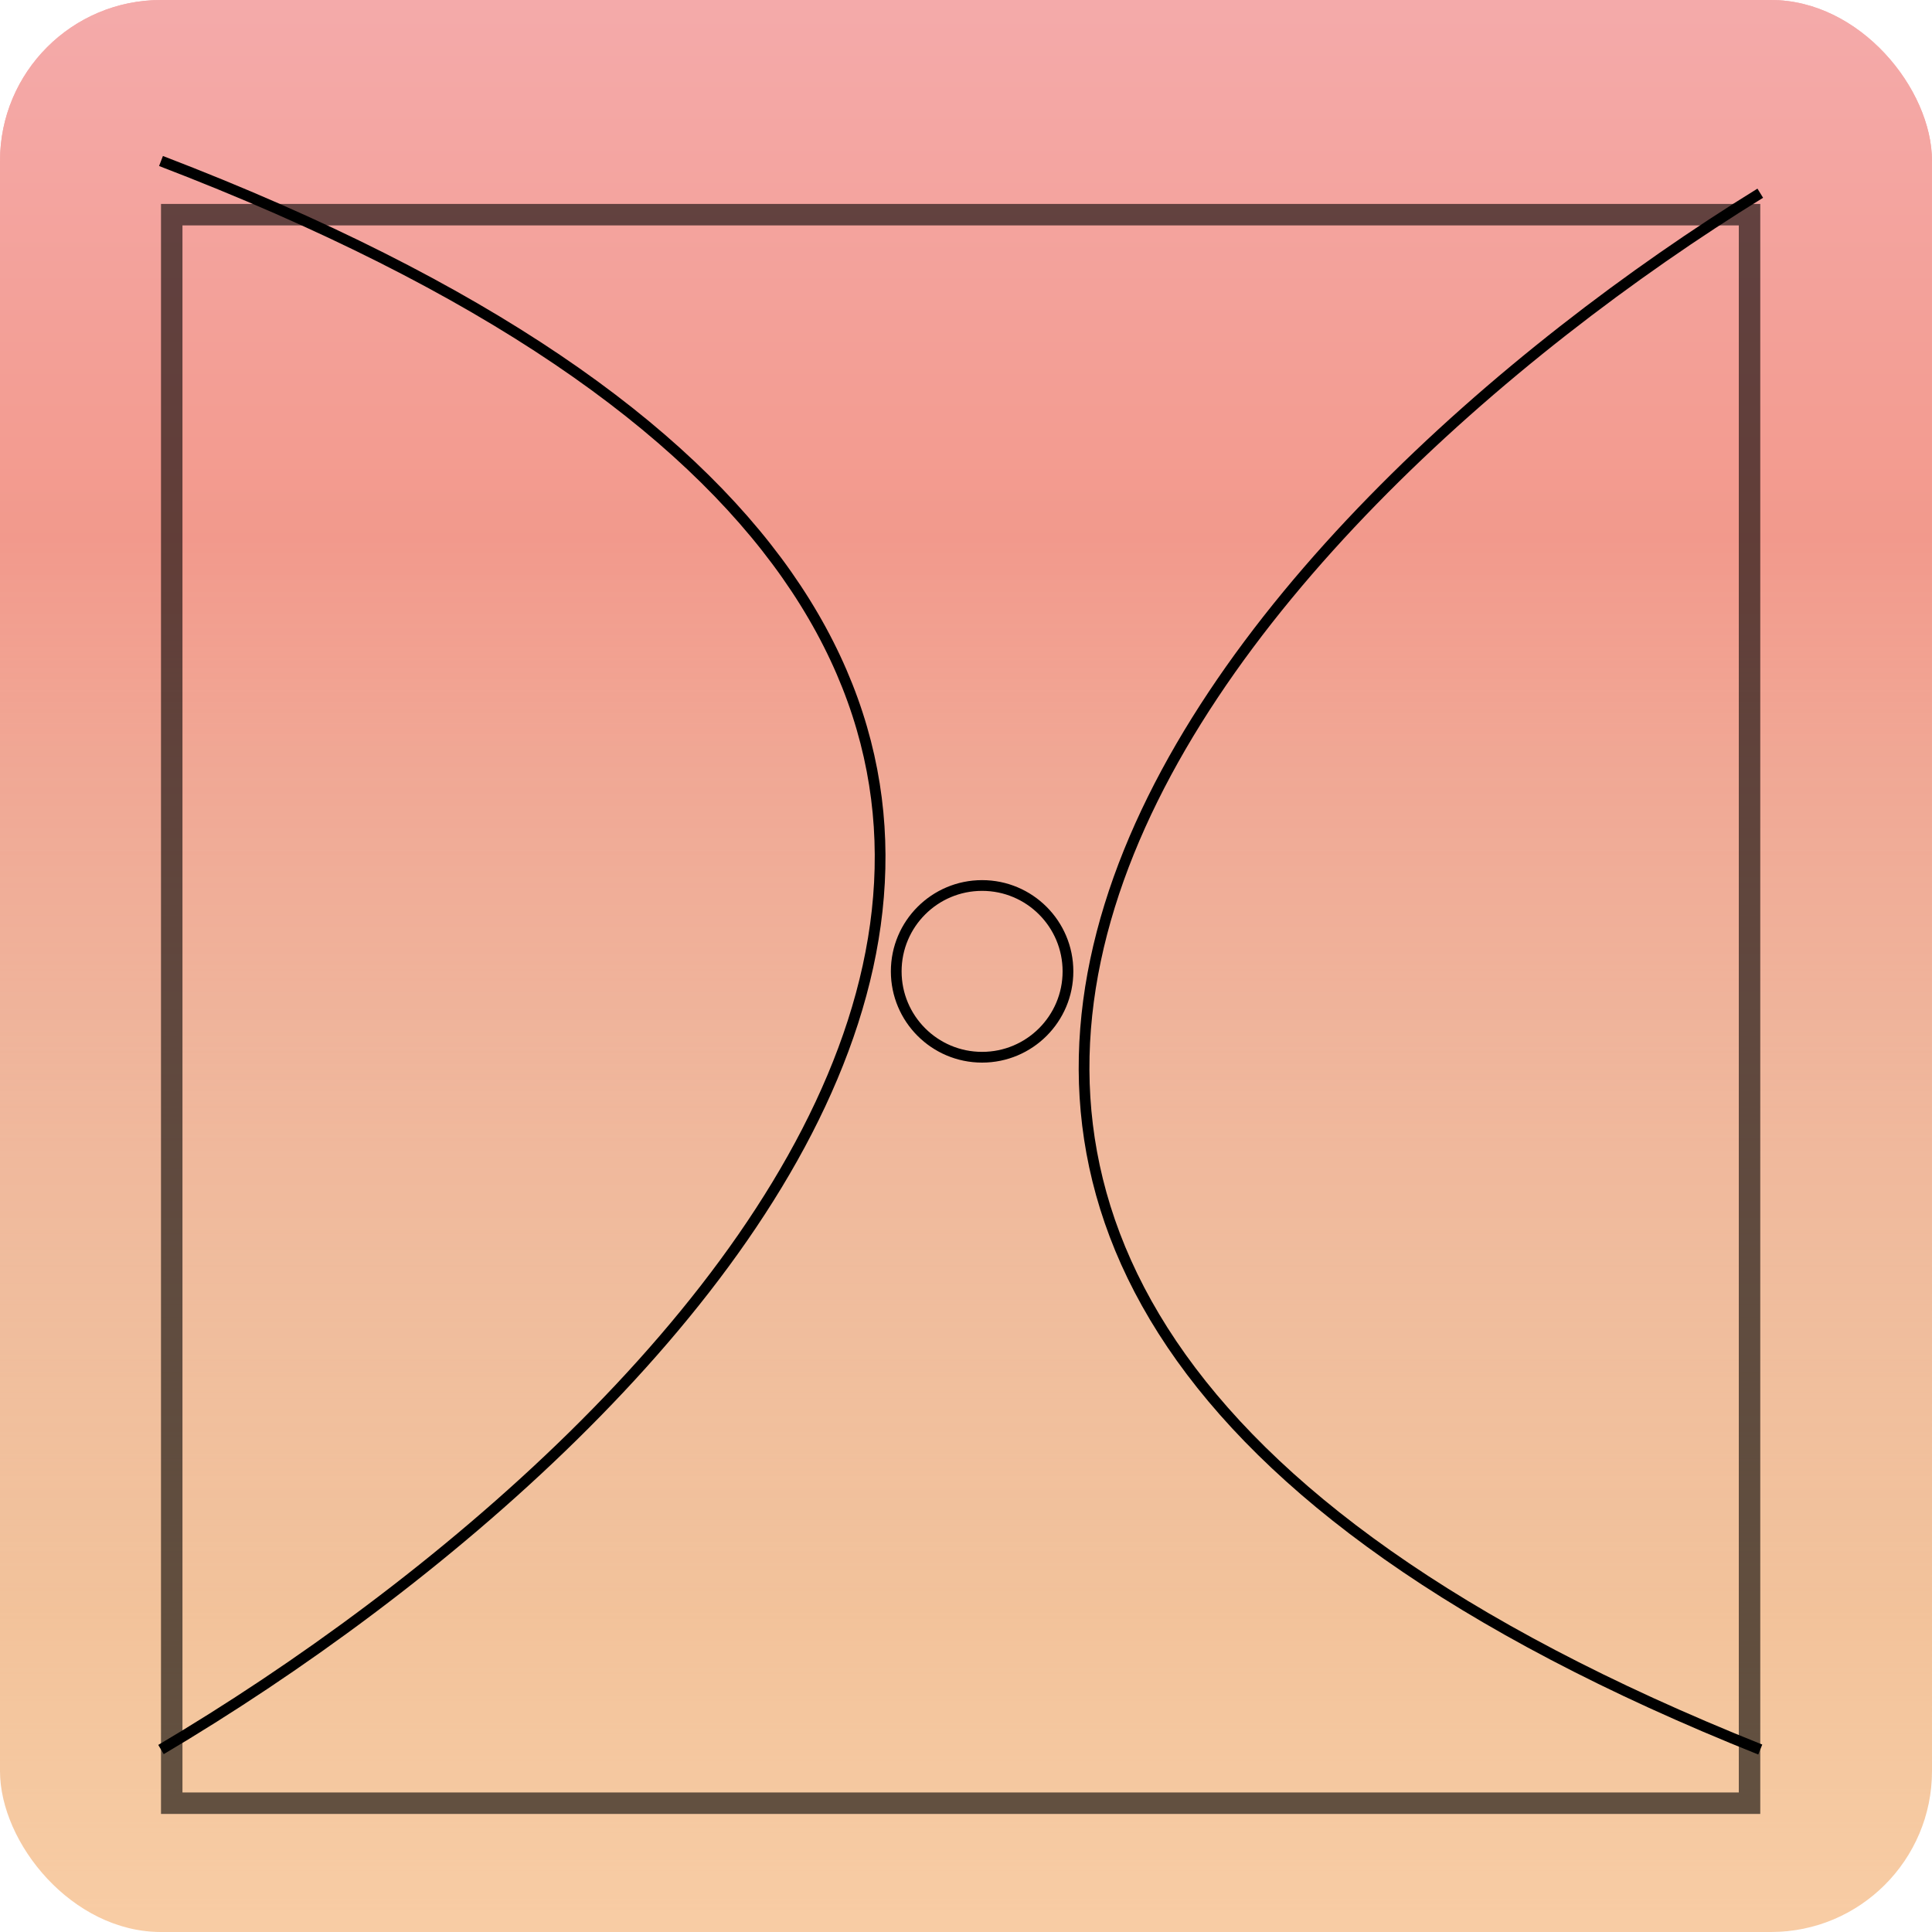 <svg width="180" height="180" viewBox="0 0 180 180" version="1.1" xmlns="http://www.w3.org/2000/svg" xmlns:xlink="http://www.w3.org/1999/xlink">
<g id="Canvas" fill="none">
<g id="Goatseeapp" clip-path="url(#clip0)">
<g id="Rectangle">
<rect width="180" height="180" rx="15" fill="url(#paint0_linear)"/>
<rect width="180" height="180" rx="15" fill="url(#paint1_linear)" fill-opacity="0.5"/>
</g>
<g id="Rectangle 2" filter="url(#filter0_i)">
<rect x="1" y="1" width="147" height="148" stroke-width="2" transform="translate(15 15)" stroke="black" stroke-opacity="0.6"/>
</g>
<g id="Vector">
<path d="M 0 0C 121.343 46.543 50.56 118.06 0 148" transform="translate(15 15)" stroke="black"/>
</g>
<g id="Vector_2">
<path d="M 0 0C 114.099 45.6 47.541 115.667 0 145" transform="translate(164 163) scale(-1)" stroke="black"/>
</g>
<g id="Ellipse">
<circle cx="8.5" cy="8.5" r="8" transform="translate(83 82)" stroke="black"/>
</g>
</g>
</g>
<defs>
<filter id="filter0_i" x="15" y="15" width="149" height="154" filterUnits="userSpaceOnUse" color-interpolation-filters="sRGB">
<feFlood flood-opacity="0" result="BackgroundImageFix"/>
<feBlend mode="normal" in="SourceGraphic" in2="BackgroundImageFix" result="shape"/>
<feColorMatrix in="SourceAlpha" type="matrix" values="0 0 0 0 0 0 0 0 0 0 0 0 0 0 0 0 0 0 255 0" result="hardAlpha"/>
<feOffset dy="4"/>
<feGaussianBlur stdDeviation="2"/>
<feComposite in2="hardAlpha" operator="arithmetic" k2="-1" k3="1"/>
<feColorMatrix type="matrix" values="0 0 0 0 0 0 0 0 0 0 0 0 0 0 0 0 0 0 0.25 0"/>
<feBlend mode="normal" in2="shape" result="effect1_innerShadow"/>
</filter>

<linearGradient id="paint0_linear" x2="1" gradientUnits="userSpaceOnUse" gradientTransform="matrix(0 180 -180 0 180 0)">
<stop offset="0.281" stop-color="#EB5757"/>
<stop offset="1" stop-color="#C4C4C4" stop-opacity="0"/>
</linearGradient>
<linearGradient id="paint1_linear" x2="1" gradientUnits="userSpaceOnUse" gradientTransform="matrix(0 180 -180 0 180 0)">
<stop stop-color="white"/>
<stop offset="0.833" stop-color="#F2994A"/>
</linearGradient>

<clipPath id="clip0">
<rect width="180" height="180" fill="white"/>
</clipPath>

</defs>
</svg>

